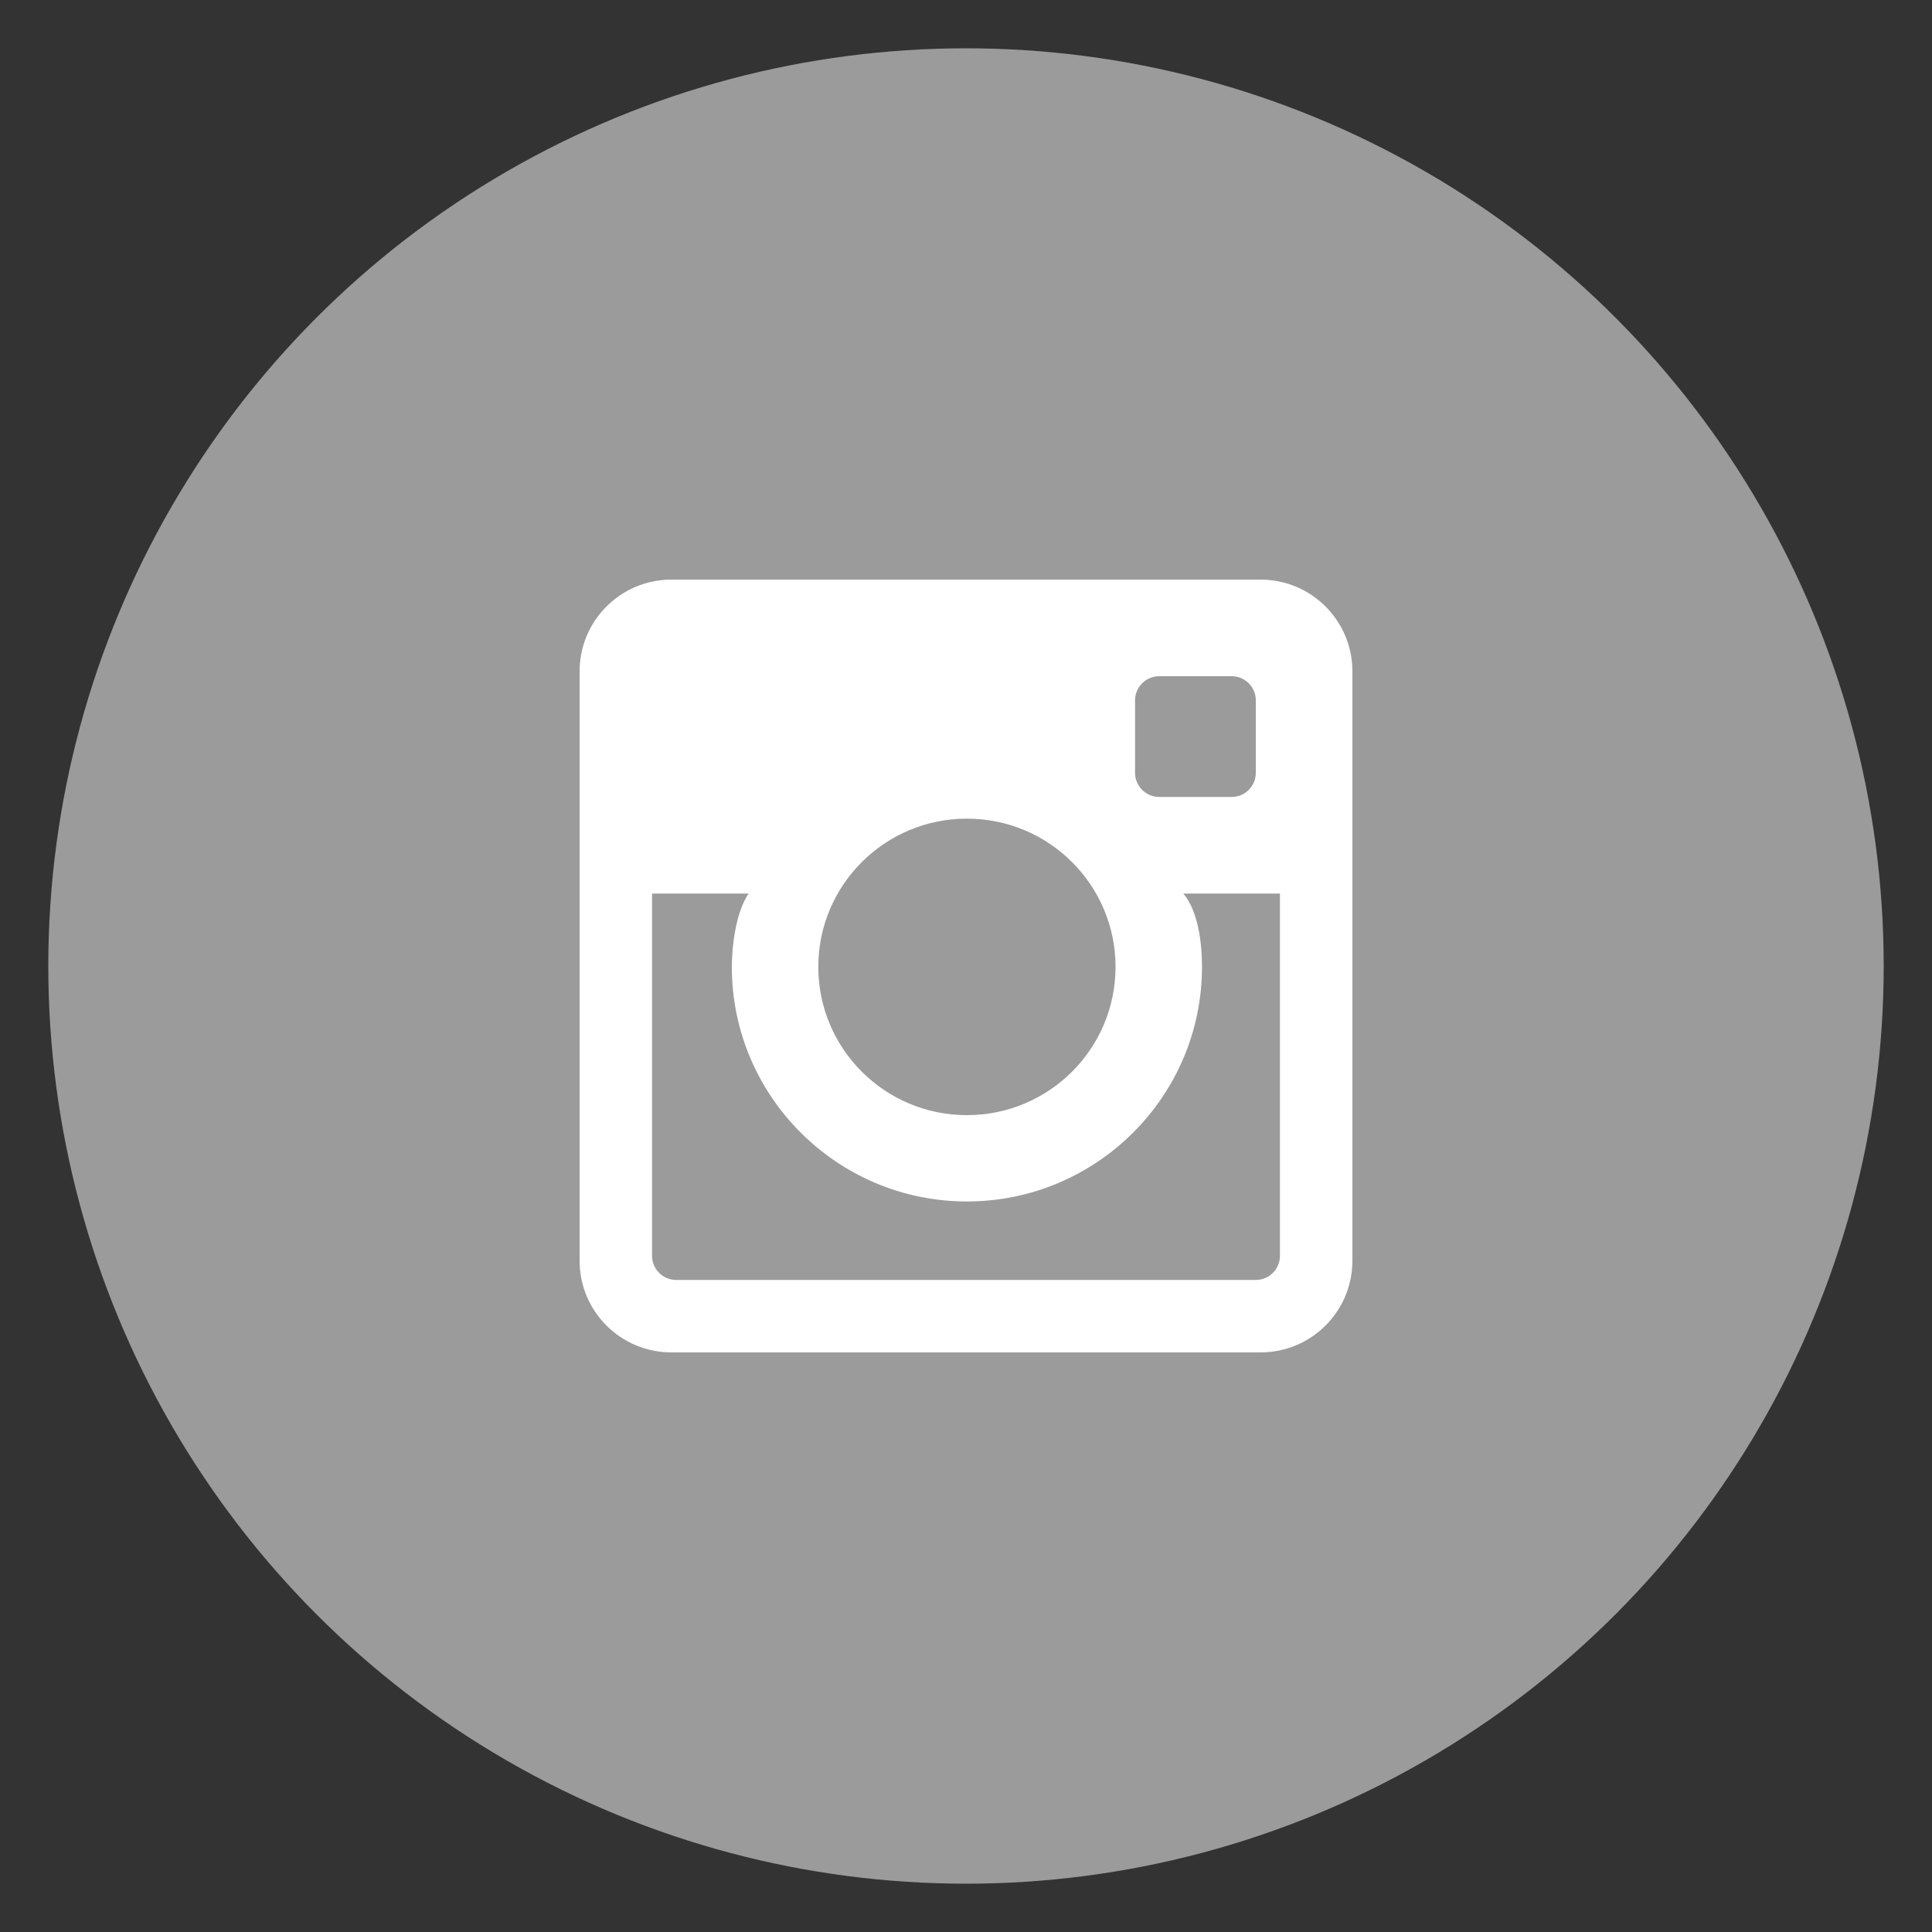 <?xml version="1.0" encoding="UTF-8" standalone="no"?>
<svg width="40px" height="40px" viewBox="0 0 40 40" version="1.1" xmlns="http://www.w3.org/2000/svg" xmlns:xlink="http://www.w3.org/1999/xlink">
    <rect x="0" y="0" width="40" height="40" fill="#333333" stroke="none"/>
    <!-- Generator: Sketch 41.2 (35397) - http://www.bohemiancoding.com/sketch -->
    <title>instagram_footer</title>
    <desc>Created with Sketch.</desc>
    <defs></defs>
    <g id="Page-1" stroke="none" stroke-width="1" fill="none" fill-rule="evenodd">
        <g id="instagram_footer">
            <g id="contact_us_page_fb_hover" transform="translate(1, 1)">
                <circle id="Oval" fill="#9B9B9B" cx="19" cy="19" r="19"></circle>
                <path d="M25,25.5 L13,25.5 C12.724,25.5 12.5,25.276 12.5,25 L12.5,17.5 L14.5,17.5 C14.239,17.875 14.152,18.575 14.152,19.018 C14.152,21.696 16.335,23.875 19.018,23.875 C21.703,23.875 23.886,21.696 23.886,19.018 C23.886,18.575 23.823,17.886 23.5,17.5 L25.5,17.5 L25.5,25 C25.5,25.276 25.276,25.5 25,25.5 M19.018,15.949 C20.718,15.949 22.096,17.323 22.096,19.018 C22.096,20.714 20.718,22.088 19.018,22.088 C17.32,22.088 15.942,20.714 15.942,19.018 C15.942,17.323 17.32,15.949 19.018,15.949 M23,13 L24.5,13 C24.776,13 25,13.224 25,13.5 L25,15 C25,15.276 24.776,15.5 24.5,15.5 L23,15.5 C22.724,15.5 22.5,15.276 22.5,15 L22.5,13.5 C22.5,13.224 22.724,13 23,13 M25.098,11 L12.902,11 C11.851,11 11,11.85 11,12.898 L11,25.102 C11,26.151 11.851,27 12.902,27 L25.098,27 C26.148,27 27,26.151 27,25.102 L27,12.898 C27,11.85 26.148,11 25.098,11" id="Instagram" fill="#FFFFFF"></path>
            </g>
        </g>
    </g>
</svg>
